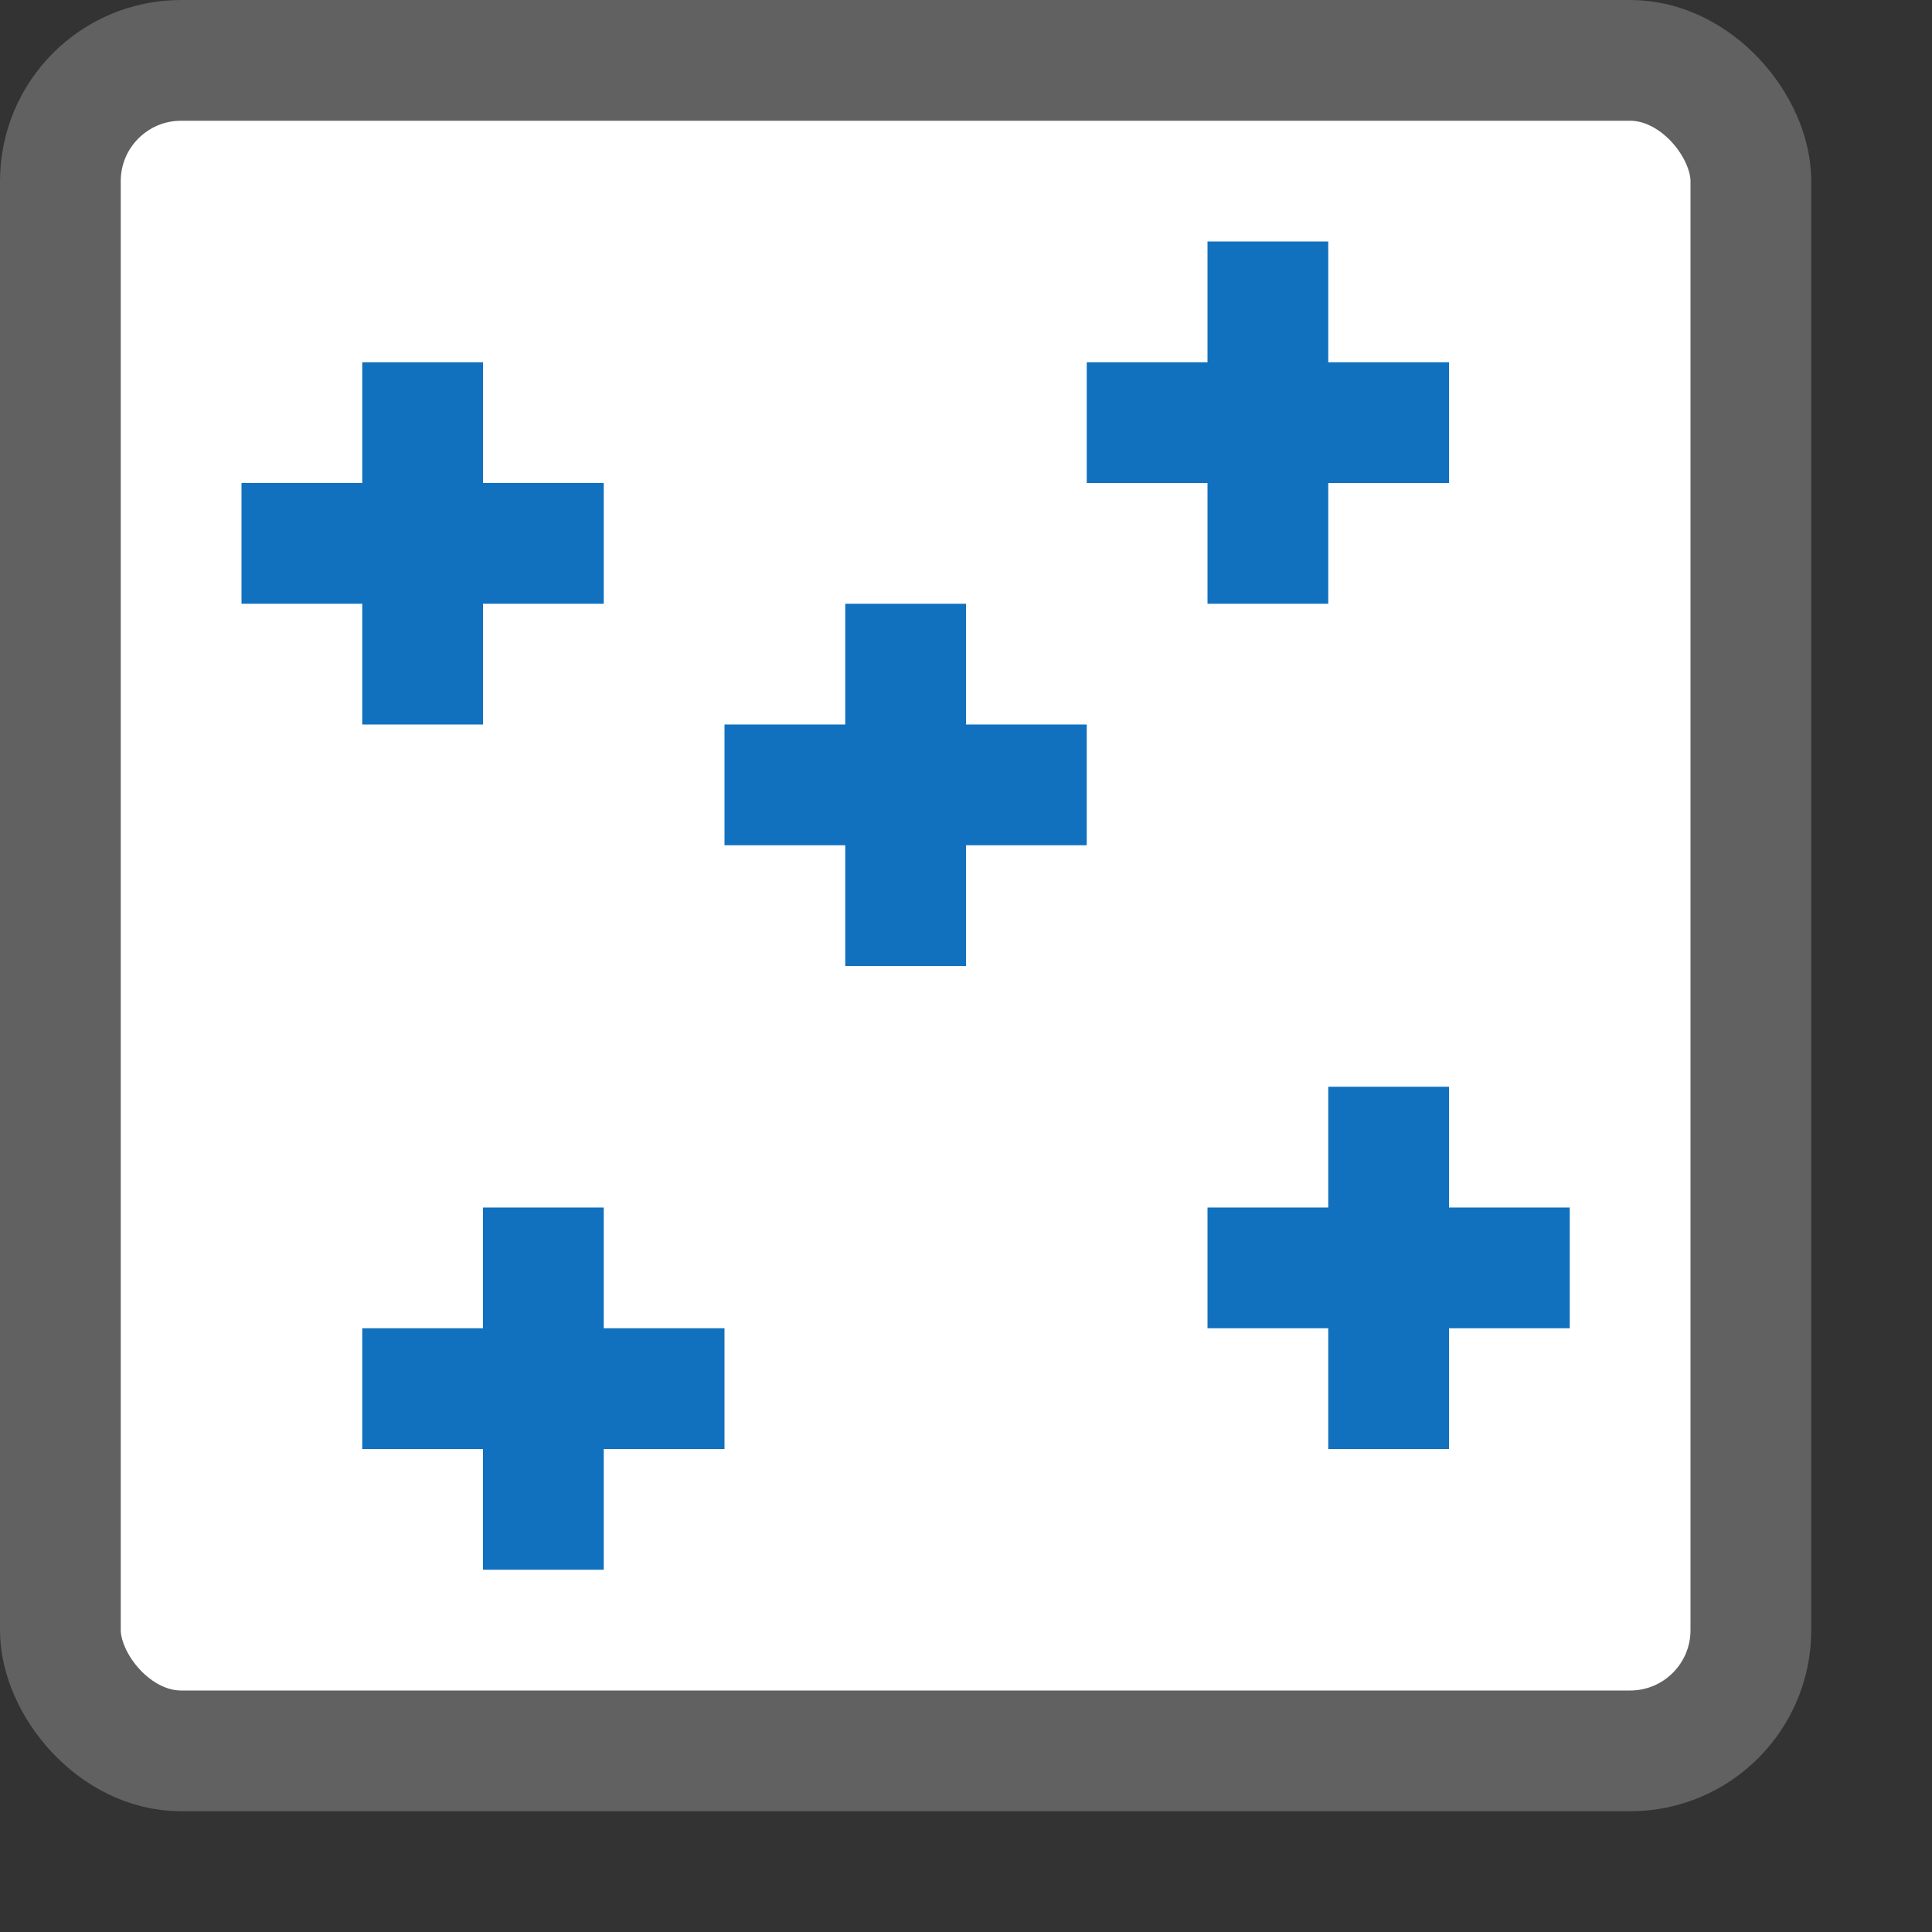 <svg width="16" height="16" viewBox="0 0 16 16" fill="none" xmlns="http://www.w3.org/2000/svg">
<rect x="0" y="0" width="16" height="16" fill="#333333" stroke="none"/>
<rect x="0.5" y="0.5" width="14" height="14" rx="1" fill="#FFFFFF"/>
<path d="M3.5 3.5V4.5M3.5 4.5V5.5M3.5 4.5H2.5M3.5 4.5H4.5M7.5 5.5V6.5M7.5 6.5V7.5M7.5 6.5H6.5M7.5 6.5H8.5M10.5 2.5V3.5M10.5 3.5V4.5M10.5 3.5H9.5M10.5 3.5H11.5M11.5 9.5V10.5M11.5 10.5V11.5M11.5 10.5H10.5M11.5 10.5H12.5M4.5 10.5V11.5M4.5 11.5V12.5M4.5 11.5H3.5M4.5 11.5H5.5" stroke="#1171BE" stroke-linecap="square"/>
<rect x="0.5" y="0.5" width="14" height="14" rx="1" stroke="#616161"/>
</svg>
